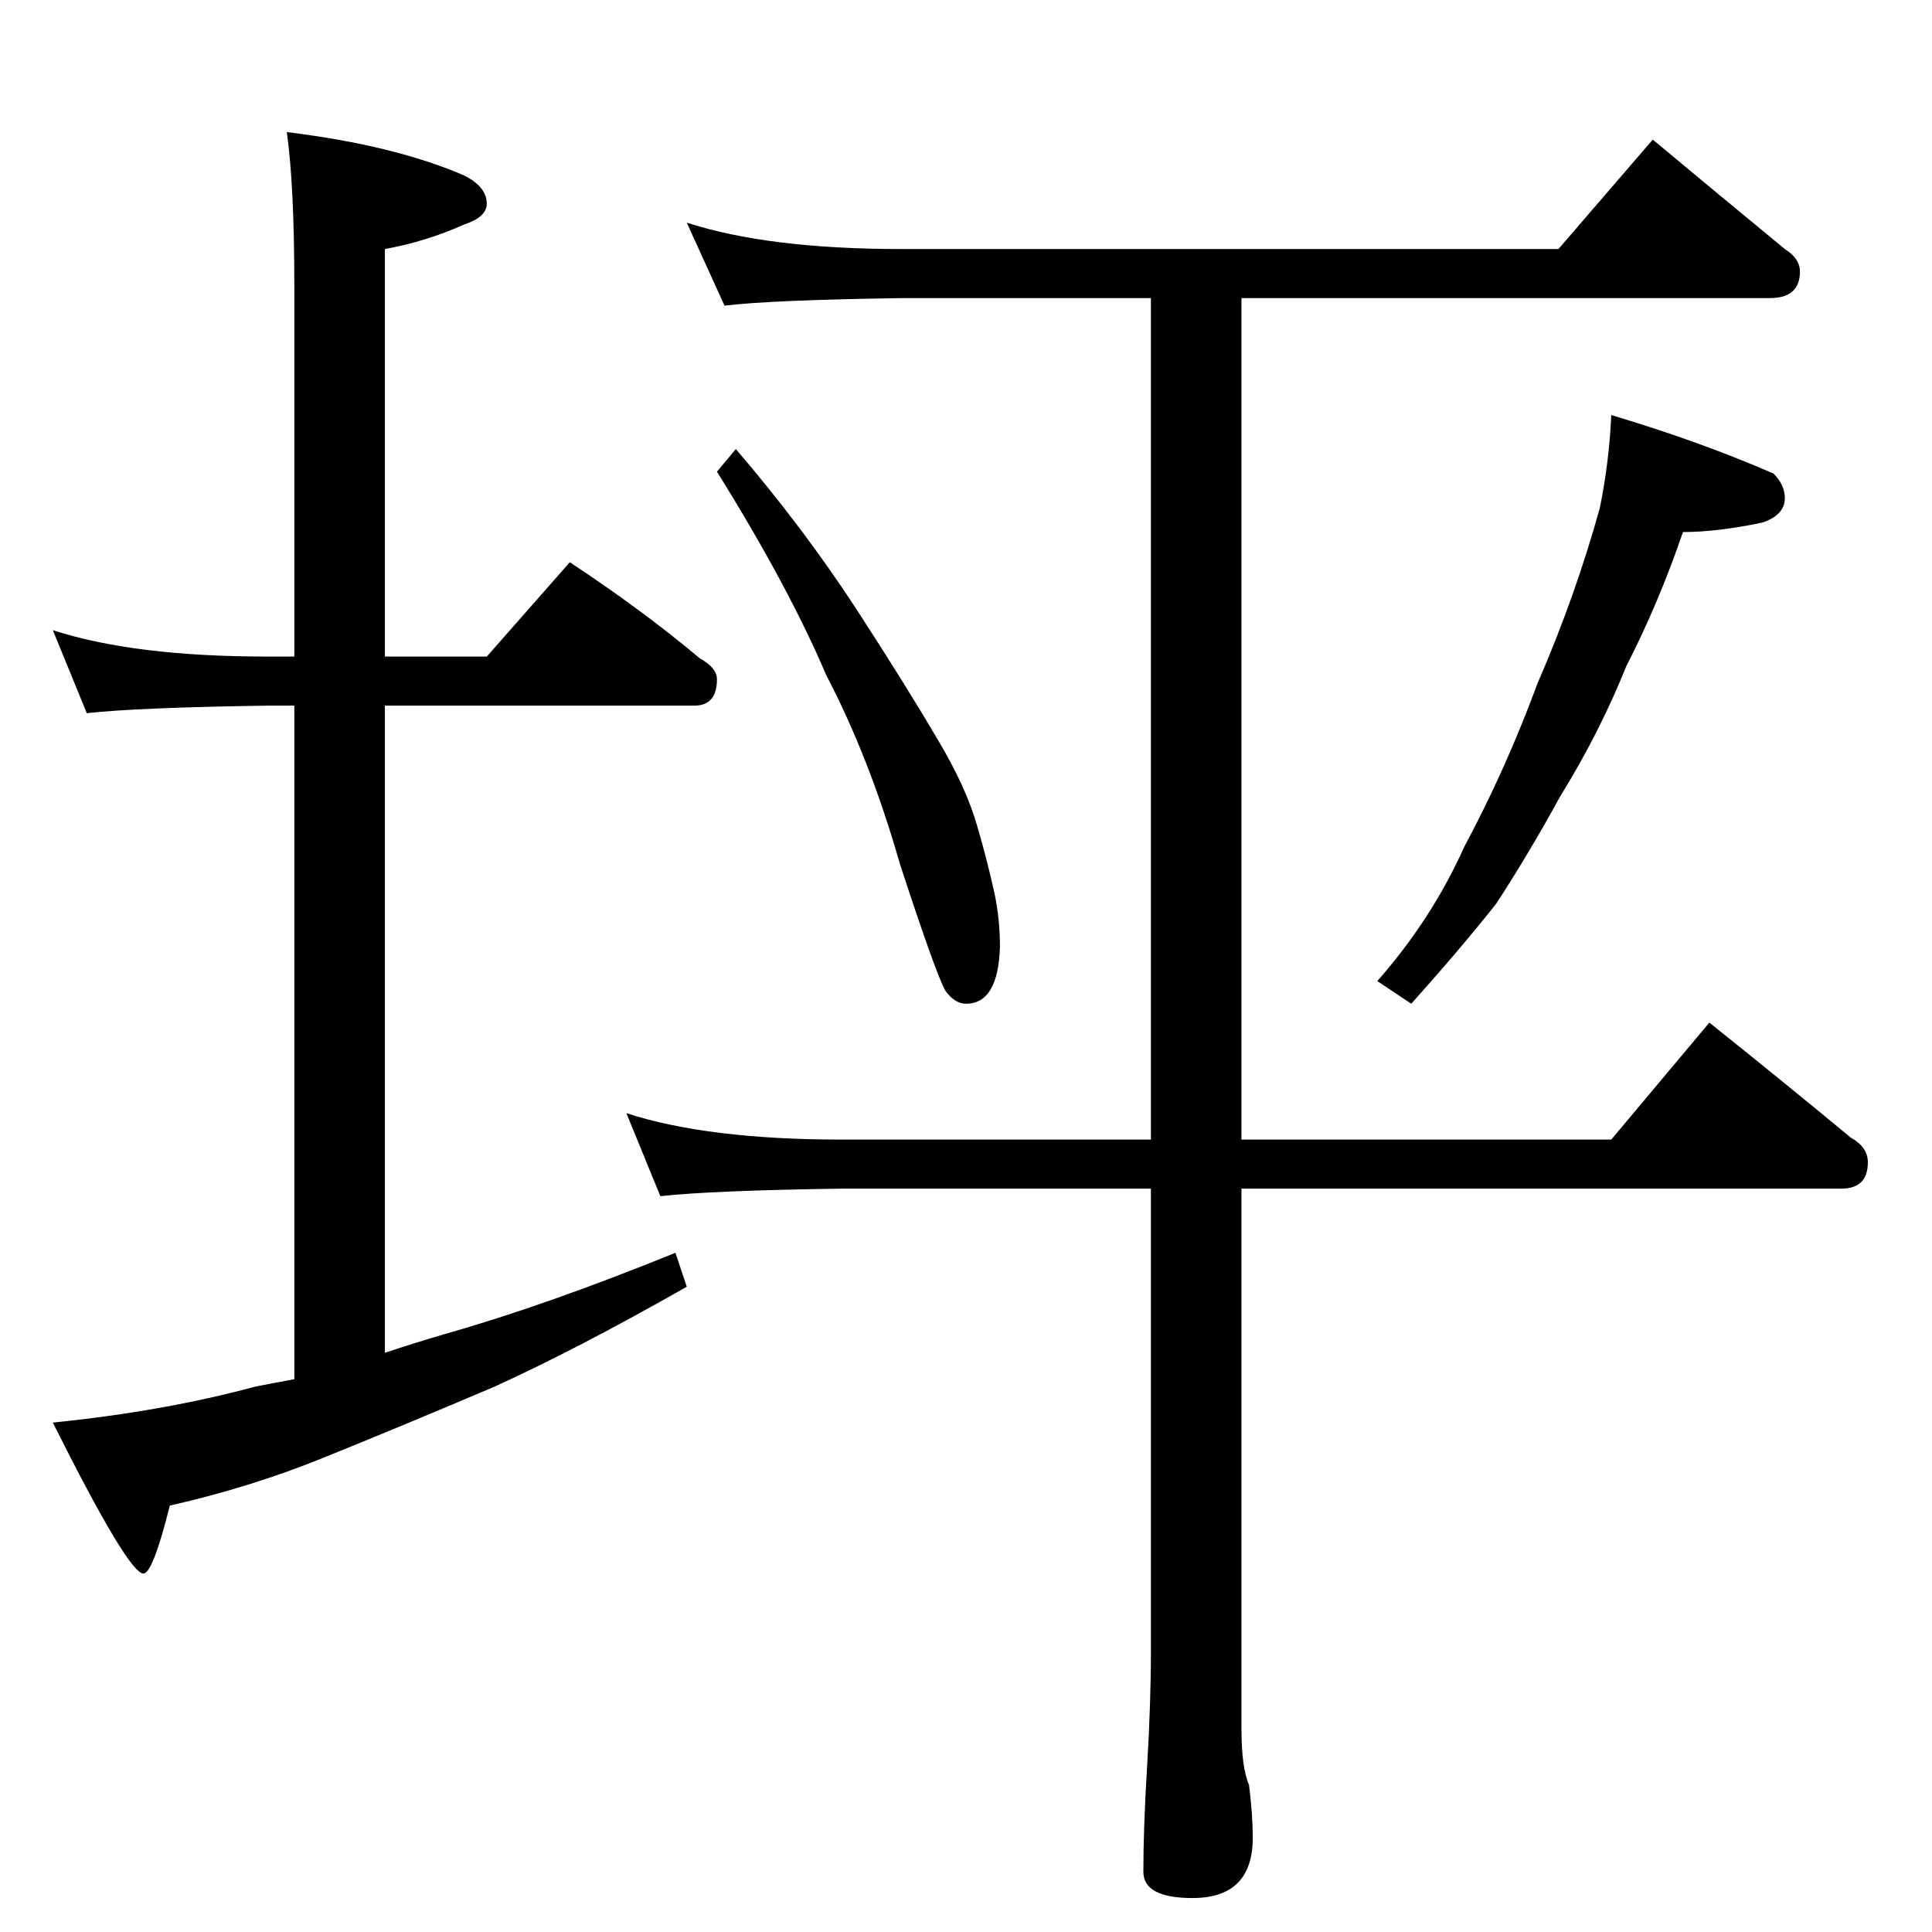 <?xml version="1.0" standalone="no"?>
<!DOCTYPE svg PUBLIC "-//W3C//DTD SVG 1.1//EN" "http://www.w3.org/Graphics/SVG/1.1/DTD/svg11.dtd" >
<svg xmlns="http://www.w3.org/2000/svg" xmlns:xlink="http://www.w3.org/1999/xlink" version="1.1" viewBox="0 -204 1024 1024">
  <g transform="matrix(1 0 0 -1 0 820)">
   <path fill="currentColor"
d="M28 690q43 -14 114 -14h14v196q0 54 -4 82q57 -7 94 -23q12 -6 12 -15q0 -7 -12 -11q-20 -9 -42 -13v-216h54l44 50q38 -25 69 -51q9 -5 9 -11q0 -14 -12 -14h-164v-343q15 5 32 10q53 15 122 43l6 -18q-58 -33 -102 -53q-47 -20 -89 -37q-39 -16 -83 -26q-9 -36 -14 -36
q-8 0 -48 80q59 6 107 19q10 2 21 4v357h-14q-69 -1 -96 -4zM364 906q43 -14 114 -14h348l50 58q36 -30 70 -58q8 -5 8 -12q0 -14 -16 -14h-280v-446h196l52 62q40 -32 75 -61q9 -5 9 -13q0 -14 -14 -14h-318v-286q0 -21 4 -30q2 -16 2 -28q0 -32 -32 -32q-26 0 -26 14
q0 23 2 56q2 34 2 60v246h-164q-69 -1 -96 -4l-18 44q43 -14 114 -14h164v446h-132q-69 -1 -94 -4zM854 804q47 -14 86 -31q6 -6 6 -13q0 -9 -12 -13q-24 -5 -42 -5q-13 -38 -30 -71q-14 -35 -35 -69q-17 -31 -34 -57q-19 -24 -45 -53l-18 12q29 33 46 71q22 41 39 87
q20 46 33 93q5 25 6 49zM390 786q36 -42 64 -85q26 -40 43 -69q15 -25 21 -46q5 -17 9 -35q3 -14 3 -29q-1 -30 -18 -30q-6 0 -11 7q-5 9 -24 67q-16 56 -39 100q-20 47 -58 108z" />
  </g>

</svg>
